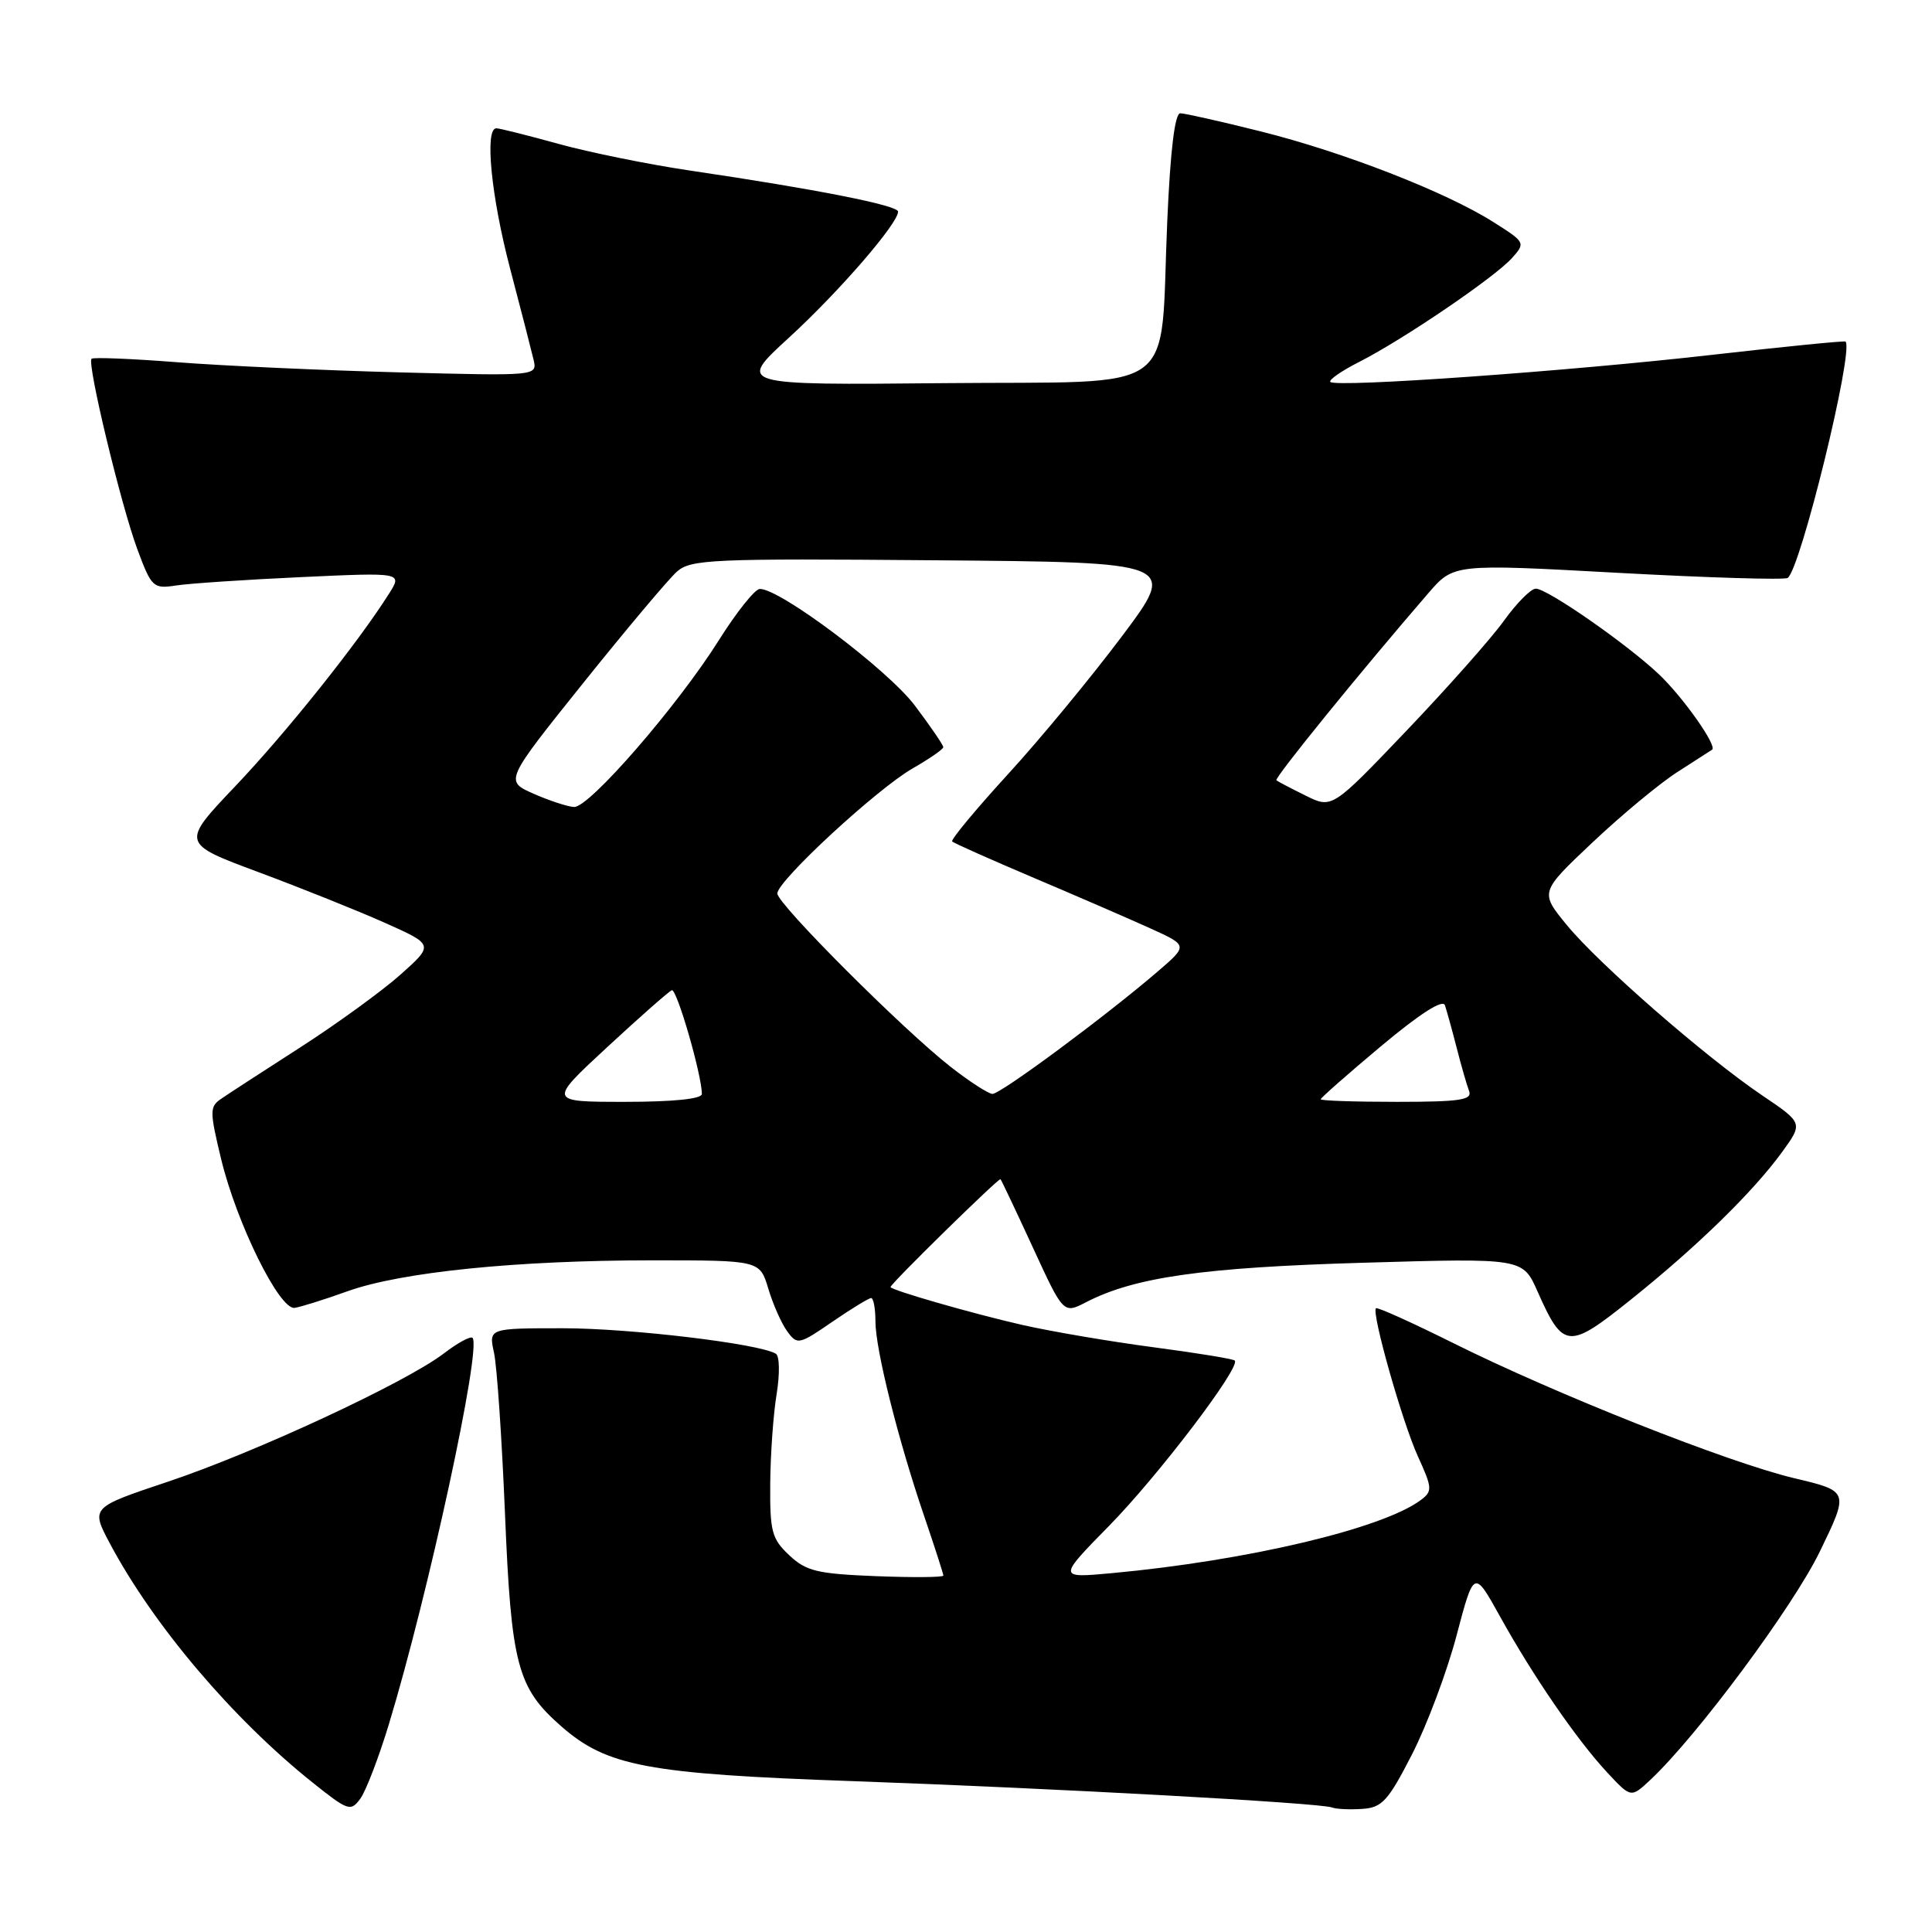 <?xml version="1.0" encoding="UTF-8" standalone="no"?>
<!DOCTYPE svg PUBLIC "-//W3C//DTD SVG 1.1//EN" "http://www.w3.org/Graphics/SVG/1.1/DTD/svg11.dtd" >
<svg xmlns="http://www.w3.org/2000/svg" xmlns:xlink="http://www.w3.org/1999/xlink" version="1.1" viewBox="0 0 256 256">
 <g >
 <path fill="currentColor"
d=" M 51.52 228.50 C 56.77 211.21 63.85 178.52 62.61 177.27 C 62.34 177.01 60.62 177.95 58.78 179.36 C 53.71 183.22 33.81 192.47 22.26 196.33 C 12.03 199.75 12.03 199.75 14.55 204.50 C 20.33 215.36 30.83 227.75 41.45 236.22 C 46.12 239.95 46.47 240.07 47.74 238.34 C 48.48 237.33 50.18 232.90 51.52 228.50 Z  M 187.09 232.48 C 189.07 228.62 191.73 221.53 193.00 216.72 C 195.31 207.97 195.31 207.97 198.77 214.21 C 203.17 222.14 208.95 230.55 212.97 234.87 C 216.11 238.24 216.11 238.24 218.65 235.87 C 224.82 230.11 237.63 212.85 241.16 205.54 C 245.01 197.59 245.01 197.59 237.75 195.87 C 229.00 193.79 206.20 184.76 192.57 177.97 C 187.11 175.25 182.50 173.17 182.32 173.35 C 181.71 173.96 185.83 188.50 187.89 193.00 C 189.79 197.17 189.82 197.59 188.28 198.75 C 183.24 202.54 165.29 206.79 147.33 208.45 C 140.16 209.11 140.16 209.11 146.97 202.17 C 153.47 195.55 164.45 181.11 163.61 180.28 C 163.40 180.06 158.56 179.27 152.86 178.52 C 147.16 177.77 139.35 176.44 135.50 175.57 C 128.79 174.04 118.00 170.93 118.00 170.54 C 118.00 170.10 132.36 156.03 132.57 156.25 C 132.70 156.39 134.63 160.46 136.86 165.30 C 140.91 174.10 140.91 174.10 143.91 172.55 C 150.32 169.23 159.43 167.94 180.64 167.32 C 201.77 166.70 201.77 166.70 203.72 171.10 C 207.14 178.80 207.80 178.86 216.14 172.17 C 224.88 165.17 232.28 157.95 236.13 152.66 C 238.92 148.81 238.92 148.81 233.52 145.16 C 225.95 140.04 211.84 127.73 207.59 122.55 C 204.04 118.21 204.04 118.21 211.03 111.61 C 214.88 107.98 219.93 103.79 222.26 102.30 C 224.59 100.80 226.66 99.48 226.86 99.34 C 227.59 98.87 223.05 92.42 219.82 89.35 C 215.61 85.36 205.04 78.00 203.50 78.00 C 202.86 78.00 200.96 79.91 199.28 82.25 C 197.60 84.59 191.78 91.15 186.36 96.83 C 176.50 107.16 176.50 107.16 173.00 105.42 C 171.07 104.47 169.33 103.56 169.13 103.39 C 168.80 103.13 180.25 89.03 189.26 78.60 C 192.62 74.71 192.62 74.71 214.33 75.90 C 226.27 76.55 236.41 76.86 236.87 76.58 C 238.54 75.55 245.65 46.57 244.55 45.26 C 244.44 45.13 236.51 45.92 226.93 47.01 C 208.07 49.17 177.05 51.38 176.28 50.61 C 176.02 50.35 177.76 49.14 180.15 47.93 C 185.98 44.96 198.05 36.75 200.34 34.20 C 202.16 32.17 202.12 32.10 197.84 29.40 C 191.57 25.43 177.96 20.13 167.00 17.40 C 161.78 16.09 157.00 15.02 156.40 15.01 C 155.67 15.00 155.08 19.90 154.67 29.25 C 153.63 52.83 156.90 50.46 125.05 50.77 C 97.68 51.03 97.68 51.03 104.51 44.77 C 111.15 38.69 119.00 29.62 119.00 28.04 C 119.00 27.21 108.16 25.07 91.43 22.60 C 85.89 21.78 78.02 20.18 73.95 19.05 C 69.87 17.92 66.19 17.00 65.77 17.00 C 64.19 17.00 65.08 26.05 67.60 35.62 C 69.03 41.05 70.42 46.47 70.70 47.66 C 71.20 49.82 71.20 49.82 52.85 49.34 C 42.76 49.07 29.56 48.47 23.51 48.00 C 17.47 47.53 12.35 47.32 12.13 47.54 C 11.51 48.16 16.03 66.94 18.20 72.78 C 20.08 77.84 20.30 78.04 23.33 77.58 C 25.07 77.31 32.54 76.81 39.91 76.47 C 53.33 75.85 53.33 75.85 51.54 78.68 C 47.39 85.23 38.00 96.99 31.24 104.11 C 23.98 111.74 23.98 111.74 34.24 115.56 C 39.88 117.66 47.42 120.68 51.00 122.28 C 57.50 125.18 57.50 125.18 53.07 129.14 C 50.63 131.31 44.64 135.66 39.76 138.80 C 34.89 141.93 30.16 145.00 29.27 145.62 C 27.77 146.65 27.78 147.27 29.31 153.62 C 31.38 162.14 37.03 173.58 39.04 173.30 C 39.84 173.18 42.99 172.20 46.04 171.10 C 53.16 168.55 68.44 167.00 86.45 167.00 C 100.68 167.00 100.68 167.00 101.81 170.77 C 102.43 172.84 103.56 175.39 104.32 176.42 C 105.64 178.23 105.87 178.18 110.28 175.15 C 112.80 173.42 115.12 172.00 115.43 172.00 C 115.74 172.00 116.00 173.39 116.00 175.08 C 116.00 178.79 118.99 190.74 122.47 200.93 C 123.86 205.01 125.00 208.54 125.00 208.77 C 125.00 209.01 120.99 209.04 116.08 208.85 C 108.28 208.54 106.83 208.19 104.58 206.08 C 102.26 203.90 102.01 202.93 102.06 196.58 C 102.09 192.68 102.47 187.35 102.91 184.71 C 103.34 182.05 103.30 179.69 102.81 179.38 C 100.65 178.05 83.62 176.01 74.62 176.00 C 64.75 176.00 64.75 176.00 65.46 179.25 C 65.85 181.04 66.50 190.60 66.91 200.50 C 67.74 220.62 68.54 223.63 74.34 228.72 C 80.40 234.04 85.73 235.05 113.00 236.01 C 139.72 236.96 174.91 238.89 176.50 239.50 C 177.05 239.72 178.85 239.80 180.49 239.69 C 183.13 239.52 183.92 238.66 187.09 232.48 Z  M 80.46 138.75 C 84.77 134.76 88.62 131.37 89.02 131.21 C 89.67 130.95 93.00 142.45 93.00 144.96 C 93.00 145.61 89.23 146.00 82.81 146.00 C 72.63 146.00 72.63 146.00 80.46 138.75 Z  M 175.00 145.66 C 175.00 145.47 178.61 142.30 183.01 138.61 C 188.14 134.32 191.18 132.37 191.46 133.20 C 191.70 133.92 192.40 136.44 193.01 138.81 C 193.61 141.18 194.36 143.77 194.66 144.56 C 195.12 145.75 193.48 146.00 185.11 146.00 C 179.55 146.00 175.00 145.85 175.00 145.66 Z  M 126.00 141.39 C 119.71 136.49 103.00 119.78 103.00 118.39 C 103.00 116.72 116.23 104.50 120.96 101.80 C 123.17 100.53 124.99 99.28 124.99 99.00 C 124.99 98.72 123.30 96.25 121.23 93.50 C 117.67 88.76 103.30 77.95 100.67 78.04 C 100.03 78.06 97.60 81.10 95.28 84.79 C 89.78 93.54 78.08 107.02 76.07 106.93 C 75.21 106.89 72.79 106.09 70.69 105.17 C 66.88 103.48 66.88 103.48 77.29 90.49 C 83.02 83.35 88.60 76.71 89.70 75.74 C 91.53 74.12 94.32 73.99 123.85 74.24 C 156.02 74.50 156.02 74.50 148.67 84.30 C 144.63 89.69 137.83 97.93 133.55 102.60 C 129.27 107.28 125.95 111.28 126.17 111.50 C 126.38 111.72 131.27 113.89 137.03 116.34 C 142.79 118.78 149.73 121.79 152.46 123.03 C 157.41 125.28 157.41 125.28 153.46 128.68 C 146.58 134.60 132.54 145.00 131.50 144.95 C 130.95 144.92 128.47 143.32 126.00 141.39 Z "/>
</g>
</svg>